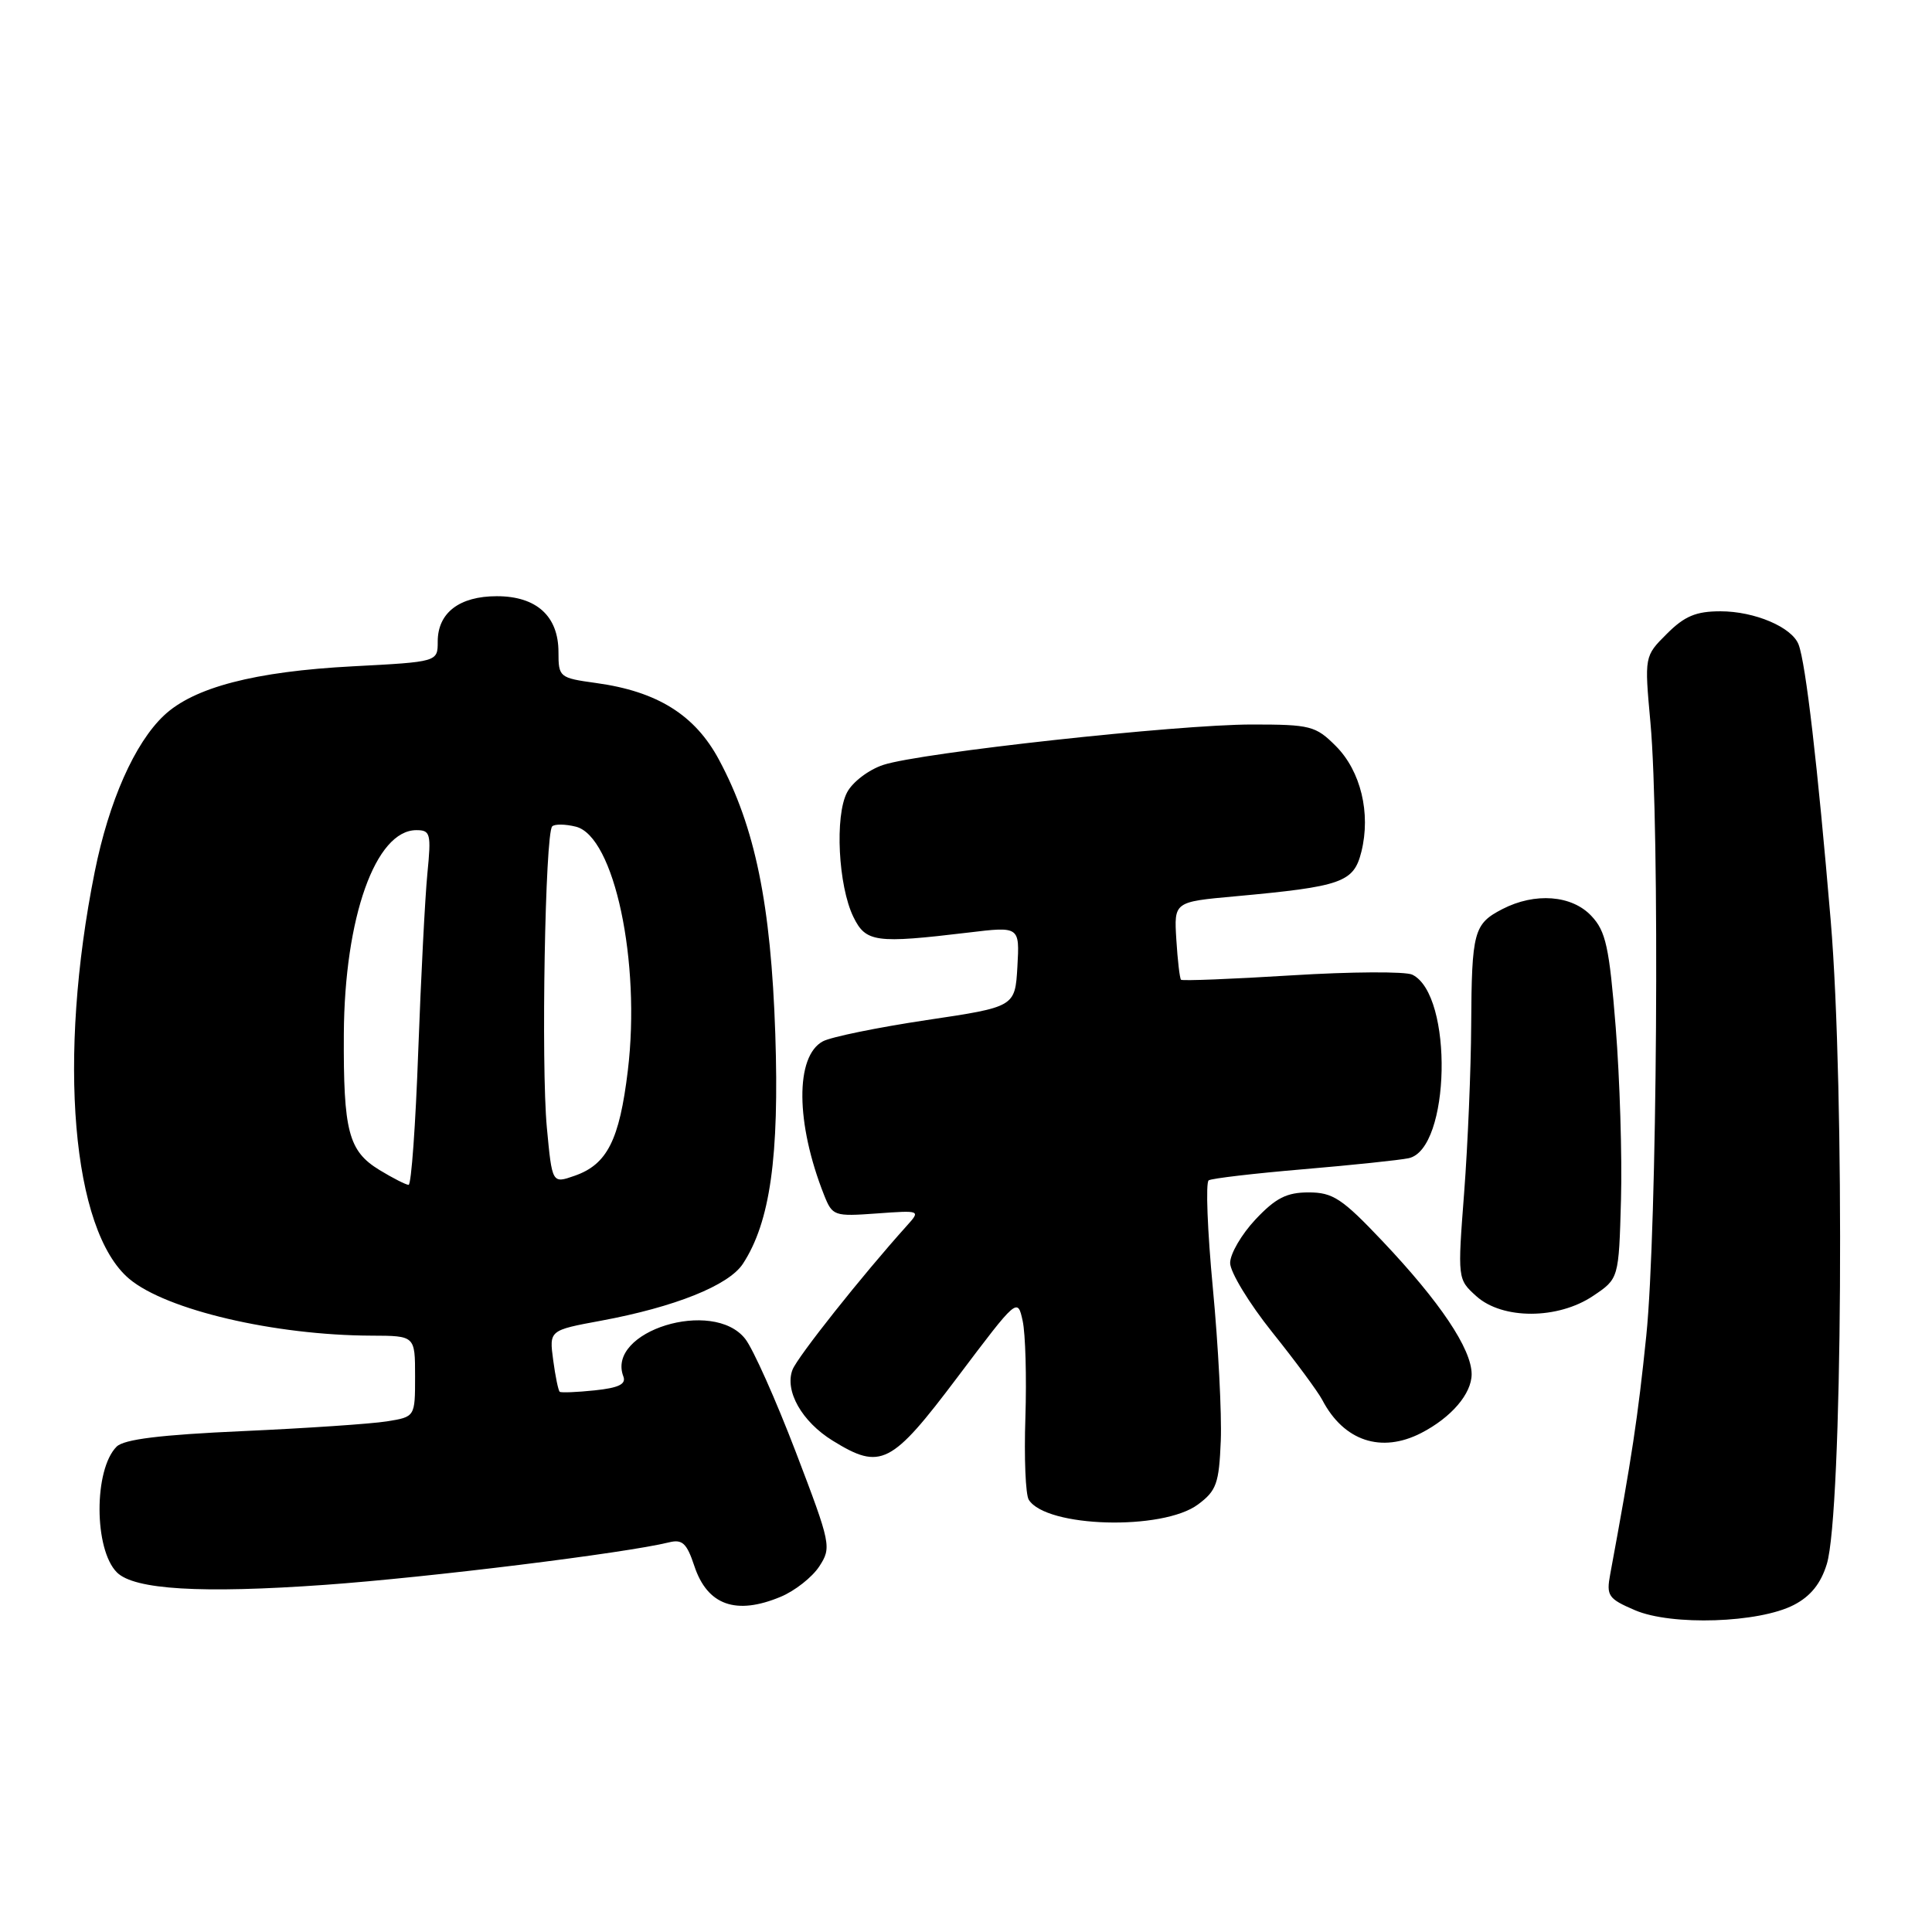<?xml version="1.0" encoding="UTF-8" standalone="no"?>
<!DOCTYPE svg PUBLIC "-//W3C//DTD SVG 1.1//EN" "http://www.w3.org/Graphics/SVG/1.1/DTD/svg11.dtd" >
<svg xmlns="http://www.w3.org/2000/svg" xmlns:xlink="http://www.w3.org/1999/xlink" version="1.1" viewBox="0 0 256 256">
 <g >
 <path fill="currentColor"
d=" M 237.70 212.66 C 239.91 211.52 241.27 209.83 242.06 207.25 C 244.13 200.53 244.47 144.45 242.58 122.00 C 240.85 101.49 239.27 87.86 238.32 85.40 C 237.44 83.10 232.50 81.00 227.97 81.00 C 224.73 81.00 223.21 81.64 220.87 83.98 C 217.89 86.95 217.89 86.95 218.69 95.73 C 219.95 109.47 219.58 163.02 218.14 177.00 C 217.02 187.88 216.24 193.05 213.36 208.60 C 212.83 211.45 213.10 211.84 216.64 213.36 C 221.48 215.44 233.08 215.06 237.70 212.66 Z  M 103.45 211.58 C 105.32 210.80 107.61 209.00 108.55 207.57 C 110.20 205.04 110.12 204.64 105.44 192.38 C 102.79 185.46 99.78 178.71 98.74 177.40 C 94.49 171.99 80.29 176.38 82.60 182.39 C 82.99 183.41 81.97 183.90 78.81 184.23 C 76.44 184.48 74.35 184.56 74.17 184.42 C 73.98 184.28 73.59 182.39 73.30 180.22 C 72.77 176.27 72.77 176.27 79.64 175.00 C 89.41 173.19 96.55 170.33 98.43 167.47 C 102.05 161.94 103.27 153.29 102.73 137.00 C 102.15 119.80 100.06 109.60 95.27 100.67 C 92.09 94.73 87.09 91.61 78.97 90.50 C 74.12 89.83 74.00 89.73 74.00 86.41 C 74.00 81.64 71.09 79.00 65.83 79.00 C 60.87 79.00 58.00 81.20 58.00 85.01 C 58.00 87.70 58.00 87.70 46.75 88.29 C 33.76 88.97 25.67 91.08 21.72 94.81 C 17.83 98.48 14.43 106.17 12.55 115.53 C 7.59 140.23 9.53 163.06 17.12 169.45 C 22.02 173.57 36.36 176.94 49.25 176.98 C 55.00 177.00 55.00 177.00 55.00 182.37 C 55.00 187.74 55.00 187.74 51.25 188.34 C 49.19 188.67 40.60 189.25 32.16 189.63 C 21.25 190.12 16.43 190.71 15.45 191.69 C 12.42 194.72 12.44 205.30 15.49 208.35 C 17.78 210.64 26.65 211.17 43.07 210.00 C 56.79 209.02 82.85 205.80 88.65 204.37 C 90.41 203.93 91.00 204.48 92.00 207.49 C 93.72 212.70 97.52 214.06 103.45 211.58 Z  M 158.74 199.35 C 161.19 197.53 161.53 196.57 161.76 190.90 C 161.90 187.38 161.43 178.28 160.71 170.69 C 159.99 163.09 159.74 156.66 160.16 156.40 C 160.58 156.14 166.22 155.48 172.71 154.93 C 179.19 154.38 185.47 153.72 186.65 153.47 C 192.19 152.29 192.60 131.83 187.14 129.15 C 186.24 128.71 179.04 128.75 171.15 129.24 C 163.26 129.73 156.66 129.99 156.49 129.82 C 156.32 129.64 156.04 127.25 155.87 124.50 C 155.56 119.50 155.56 119.50 163.63 118.77 C 177.83 117.47 179.37 116.93 180.39 112.86 C 181.66 107.76 180.31 102.16 177.00 98.85 C 174.33 96.18 173.64 96.00 165.89 96.00 C 156.00 96.00 121.99 99.73 117.05 101.35 C 115.12 101.98 112.96 103.62 112.24 105.00 C 110.60 108.11 111.07 117.38 113.08 121.50 C 114.73 124.87 116.01 125.04 128.31 123.57 C 135.11 122.75 135.11 122.75 134.81 128.09 C 134.50 133.42 134.50 133.42 122.75 135.17 C 116.29 136.14 110.12 137.40 109.04 137.98 C 105.35 139.95 105.42 148.83 109.20 158.36 C 110.30 161.12 110.52 161.20 116.17 160.79 C 122.00 160.37 122.00 160.37 120.14 162.44 C 114.22 169.02 105.68 179.78 105.01 181.50 C 103.94 184.29 106.25 188.38 110.34 190.90 C 116.72 194.84 118.10 194.13 126.89 182.46 C 134.81 171.95 134.83 171.93 135.51 175.03 C 135.88 176.74 136.04 182.50 135.87 187.82 C 135.69 193.14 135.89 198.06 136.32 198.73 C 138.64 202.41 154.06 202.84 158.74 199.35 Z  M 188.32 189.88 C 192.31 187.82 195.00 184.68 195.00 182.08 C 194.99 178.74 190.82 172.52 183.18 164.45 C 177.83 158.80 176.61 158.00 173.40 158.00 C 170.49 158.00 169.04 158.74 166.37 161.57 C 164.52 163.54 163.00 166.13 163.00 167.35 C 163.00 168.56 165.51 172.69 168.58 176.53 C 171.65 180.36 174.63 184.40 175.21 185.50 C 178.06 190.95 183.02 192.60 188.32 189.88 Z  M 211.10 171.71 C 214.50 169.43 214.50 169.43 214.79 158.97 C 214.95 153.22 214.63 142.93 214.09 136.12 C 213.24 125.49 212.78 123.39 210.87 121.37 C 208.28 118.60 203.39 118.23 199.07 120.46 C 195.28 122.42 195.01 123.44 194.94 135.83 C 194.91 141.70 194.49 151.68 194.01 158.00 C 193.13 169.49 193.13 169.50 195.62 171.75 C 199.08 174.87 206.44 174.85 211.10 171.71 Z  M 50.28 155.03 C 46.17 152.52 45.49 149.91 45.56 137.00 C 45.65 121.56 49.76 110.00 55.17 110.00 C 57.04 110.00 57.15 110.46 56.63 115.75 C 56.32 118.91 55.78 129.49 55.42 139.25 C 55.07 149.01 54.50 157.00 54.14 157.00 C 53.79 156.99 52.05 156.11 50.28 155.03 Z  M 72.46 149.40 C 71.69 141.15 72.23 110.43 73.17 109.50 C 73.50 109.17 74.91 109.19 76.31 109.54 C 81.39 110.82 84.93 127.47 83.19 141.86 C 82.08 151.08 80.45 154.30 76.13 155.80 C 73.16 156.84 73.16 156.84 72.46 149.40 Z "/>
</g>
</svg>